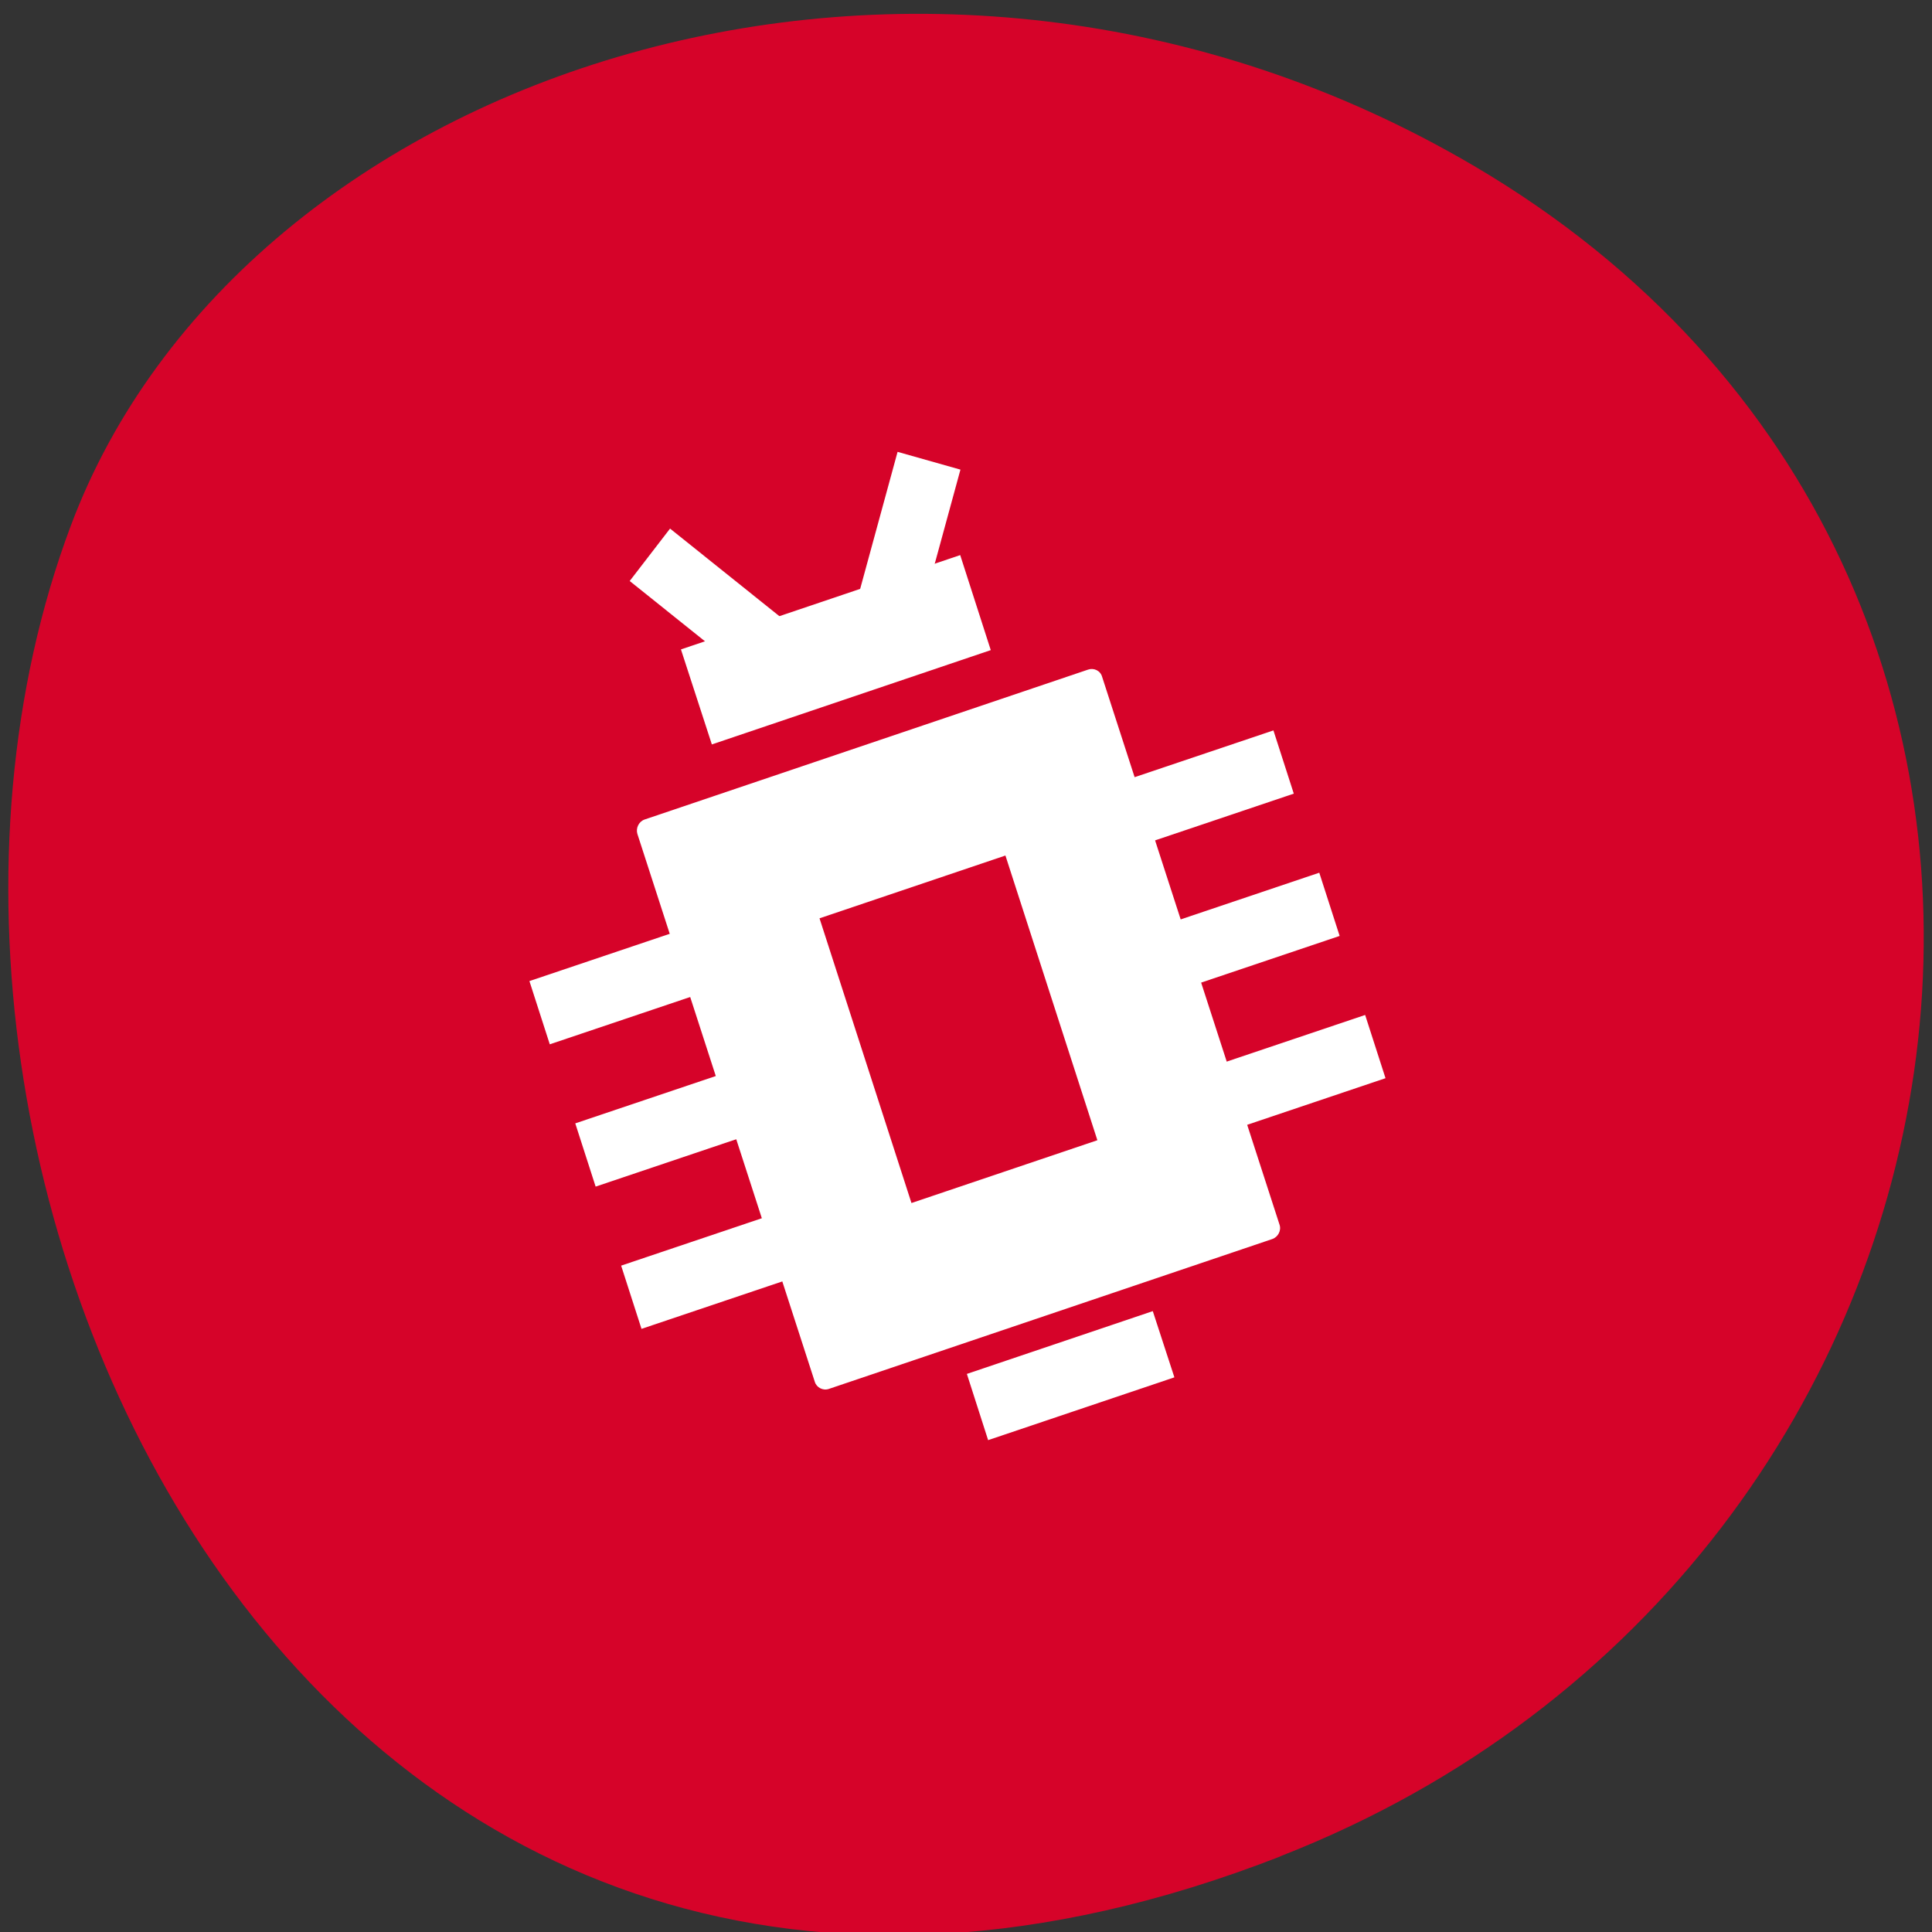 <svg xmlns="http://www.w3.org/2000/svg" viewBox="0 0 22 22"><rect x="0" y="0" width="22" height="22" fill="#333333" stroke="none"/><path d="m 14.578 21.14 c -10.949 4.27 -16.566 -7.699 -13.773 -15.15 c 1.945 -5.199 9.711 -7.789 15.984 -4.098 c 7.918 4.66 6.234 15.953 -2.211 19.246" fill="#d60329"/><g fill="#fff"><path d="m 7.34 9.332 l 5.05 -1.707 c 0.066 -0.023 0.141 0.012 0.16 0.082 l 2.02 6.238 c 0.023 0.066 -0.016 0.141 -0.082 0.164 l -5.05 1.707 c -0.066 0.023 -0.141 -0.016 -0.16 -0.082 l -2.02 -6.238 c -0.02 -0.066 0.016 -0.141 0.082 -0.164"/><path d="m 7.754 7.395 l 3.18 -1.074 l 0.348 1.082 l -3.176 1.074"/><path d="m 11.01 15.645 l 2.117 -0.715 l 0.246 0.754 l -2.121 0.715"/><g stroke="#fff" stroke-width="2" transform="matrix(0.353 -0.119 0.116 0.36 -0.527 5.4)"><path d="m 25.495 13.498 l 3.01 -4.502"/><path d="m 22.497 13.502 l -2.996 -4.507"/><path d="m 11.999 20.999 l 23.999 0.004"/><path d="m 11.999 25.5 l 23.999 0.004"/><path d="m 12 30 l 23.999 0.004"/></g></g><path d="m 9.332 10.457 l 2.117 -0.715 l 1.047 3.242 l -2.117 0.715" fill="#d60329"/></svg>